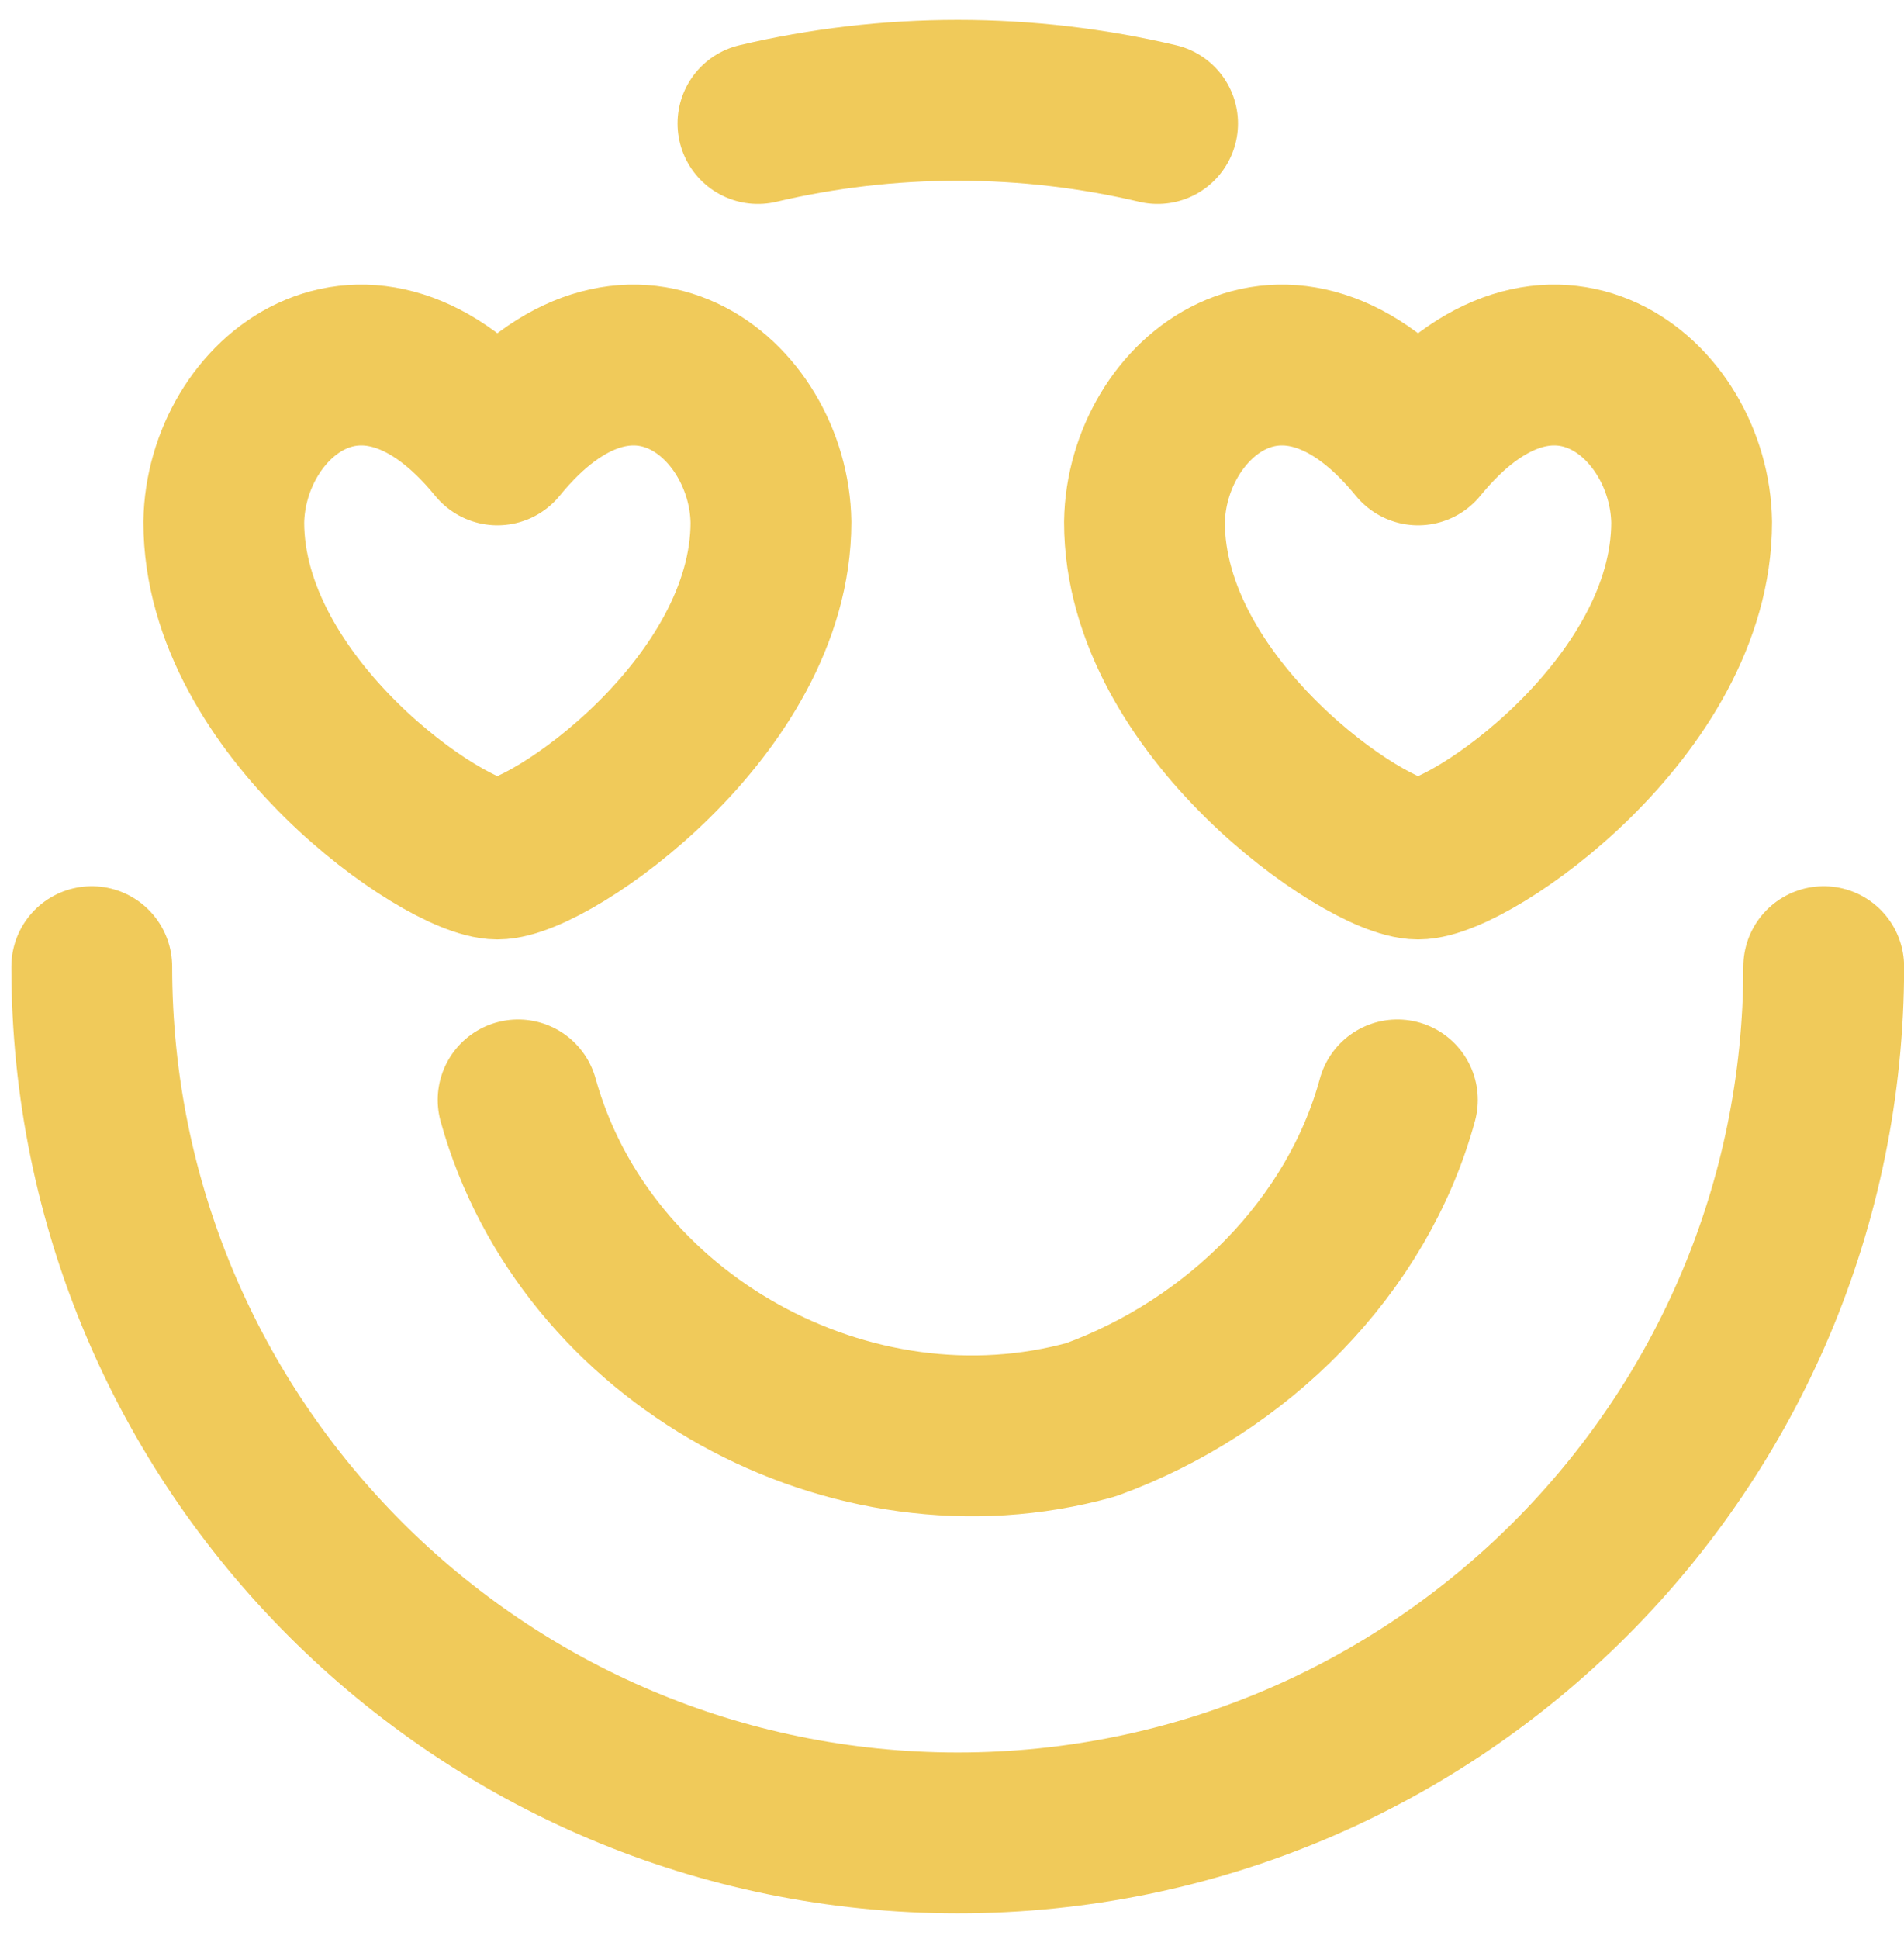 <svg width="56" height="57" viewBox="0 0 56 57" fill="none" xmlns="http://www.w3.org/2000/svg">
<g id="Group 42">
<path id="Vector" d="M53.639 28.42C53.639 42.486 42.236 53.889 28.169 53.889C14.103 53.889 2.699 42.486 2.699 28.42" stroke="#F0CA5A" stroke-width="4.729" stroke-linecap="round" stroke-linejoin="round"/>
<path id="Vector_2" d="M22.292 3.631C24.178 3.186 26.146 2.95 28.169 2.95C30.192 2.95 32.16 3.186 34.047 3.631" stroke="#F0CA5A" stroke-width="4.729" stroke-linecap="round" stroke-linejoin="round"/>
<path id="Vector_3" d="M14.629 13.08C10.741 8.31 6.636 11.699 6.582 15.353C6.582 20.792 13.09 25.256 14.629 25.256C16.167 25.256 22.675 20.792 22.675 15.353C22.621 11.699 18.516 8.31 14.629 13.08Z" stroke="#F0CA5A" stroke-width="4.729" stroke-linecap="round" stroke-linejoin="round"/>
<path id="Vector_4" d="M41.708 13.08C45.595 8.31 49.7 11.699 49.754 15.353C49.754 20.792 43.246 25.256 41.708 25.256C40.169 25.256 33.661 20.792 33.661 15.353C33.715 11.699 37.82 8.31 41.708 13.08Z" stroke="#F0CA5A" stroke-width="4.729" stroke-linecap="round" stroke-linejoin="round"/>
<path id="Vector_5" d="M15.238 32.338C17.198 39.391 25.034 43.701 32.087 41.742C36.398 40.175 39.924 36.648 41.1 32.338" stroke="#F0CA5A" stroke-width="4.729" stroke-linecap="round" stroke-linejoin="round"/>
</g>
</svg>
